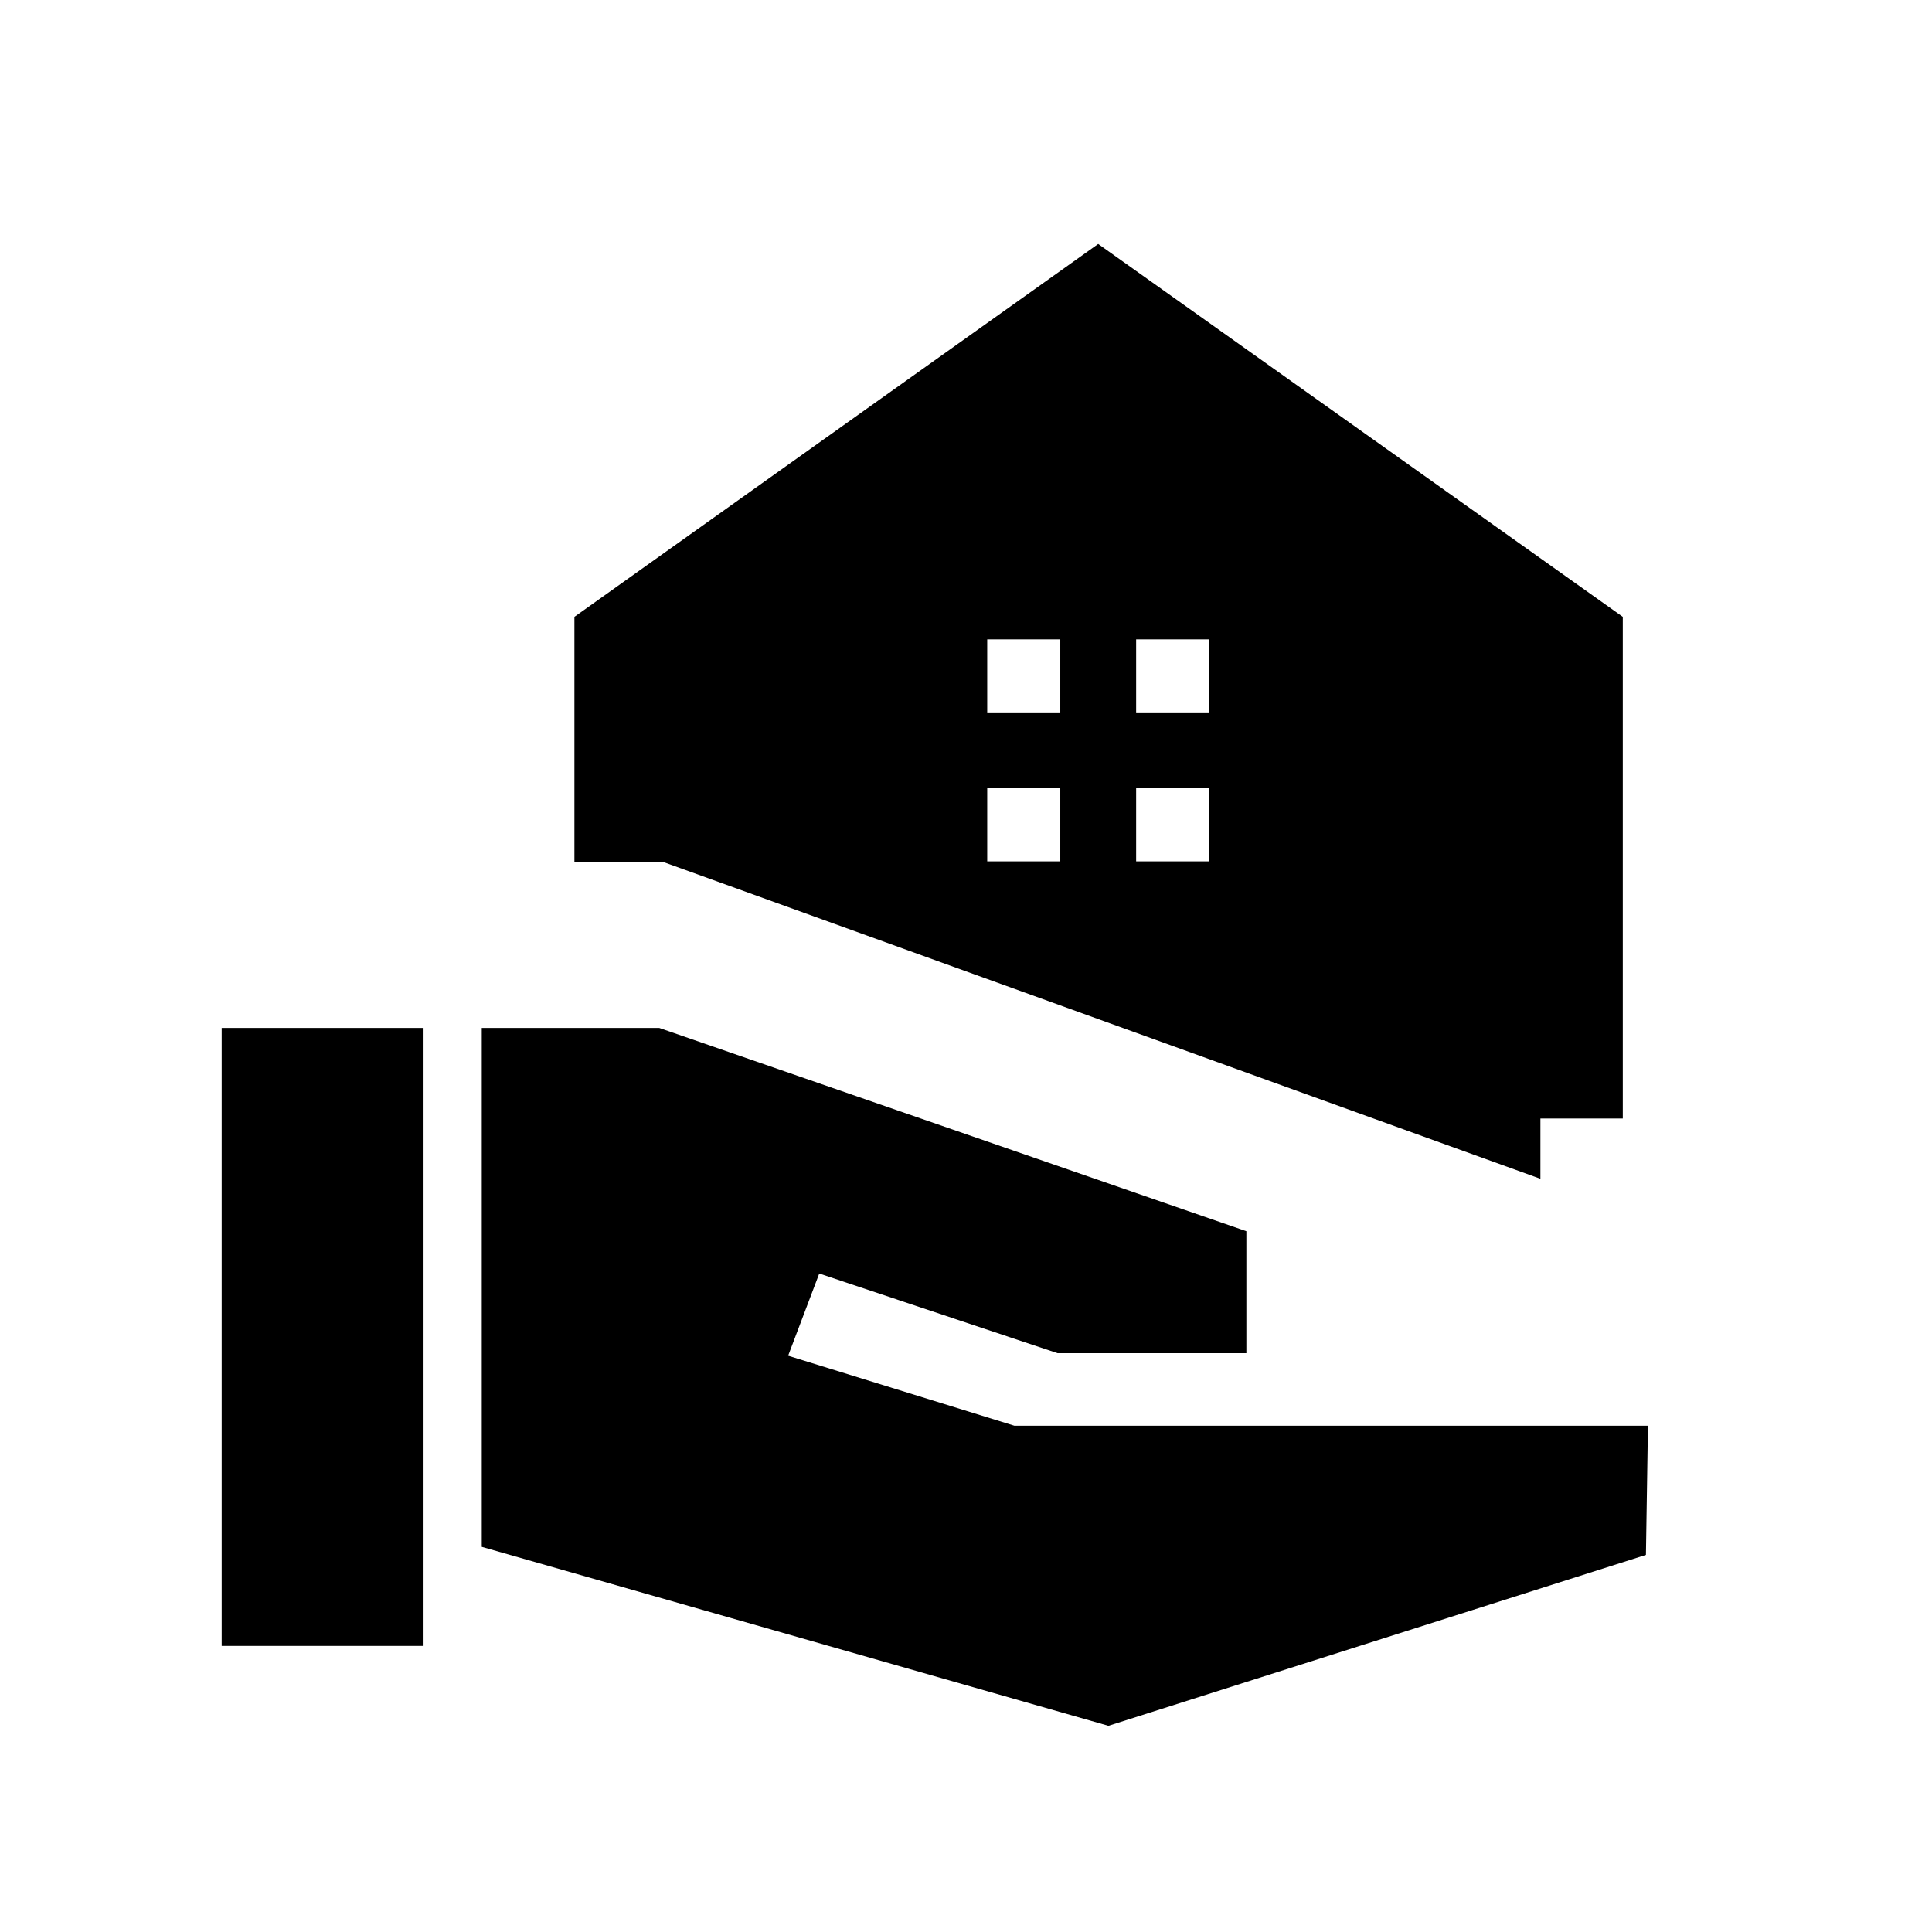 <svg xmlns="http://www.w3.org/2000/svg" height="20" viewBox="0 -960 960 960" width="20"><path d="M765.42-404.23v29.96L329.96-531.54h-44.54V-653.5l260.27-185.27L806.35-653.5v249.27h-40.93ZM564.54-606h36.31v-36.31h-36.31V-606Zm-74 0h36.31v-36.31h-36.31V-606Zm74 74h36.31v-36.31h-36.31V-532Zm-74 0h36.31v-36.31h-36.31V-532ZM110.15-142.15v-307.08h100.31v307.08H110.15Zm440.62 39.69-311.39-88.92v-257.85h88.19l291.74 101.01v60.6h-93.85l-118.38-39.57-15.46 40.84L504-251.58h314.85l-1 64.2-267.08 84.92Z"/></svg>